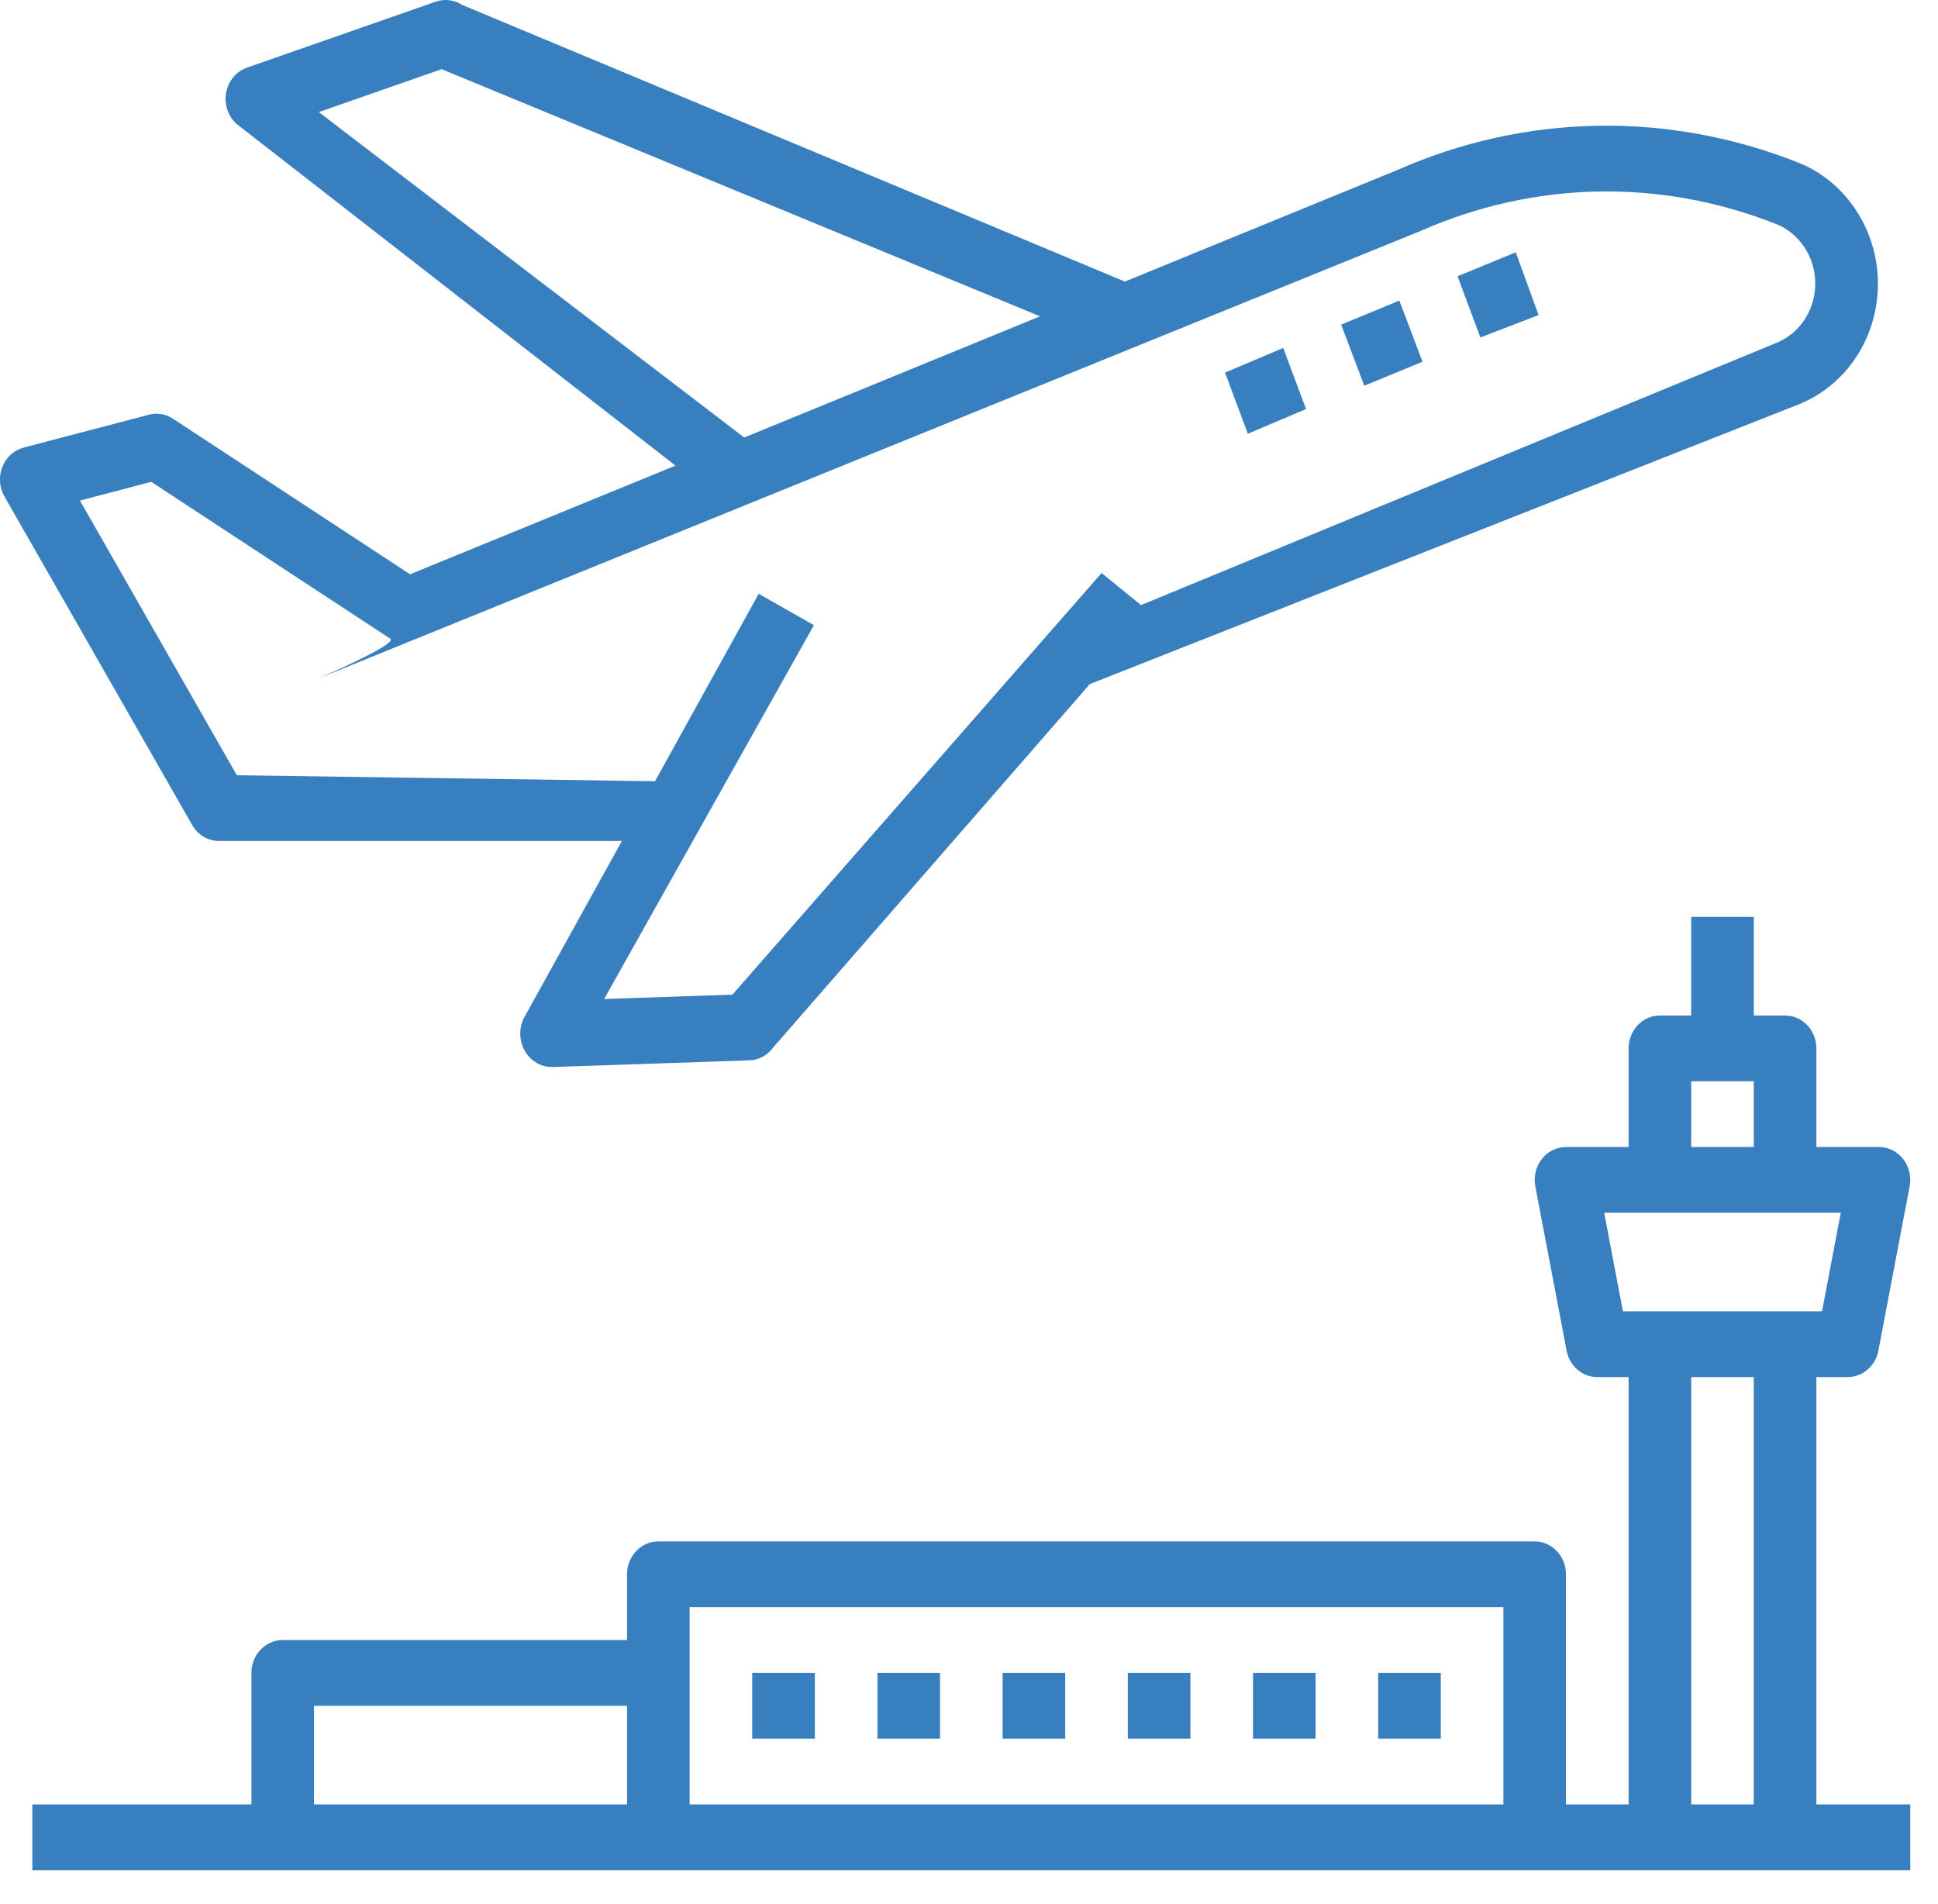 <svg fill="none" height="56" viewBox="0 0 57 56" width="57" xmlns="http://www.w3.org/2000/svg"><g fill="#387fbf"><path d="m22.124 51.134h1.842v-1.934h-1.842z"/><path d="m25.807 51.134h1.841v-1.934h-1.841z"/><path d="m29.489 51.134h1.841v-1.934h-1.841z"/><path d="m33.171 51.134h1.841v-1.934h-1.841z"/><path d="m36.853 51.134h1.841v-1.934h-1.841z"/><path d="m40.535 51.134h1.841v-1.934h-1.841z"/><path clip-rule="evenodd" d="m56.185 55.001v-1.934h-2.762v-12.567h.921c.439 0 .816-.325.902-.776l.92-4.834c.054-.285-.016-.58-.191-.803-.174-.223-.435-.353-.711-.353h-1.841v-2.9c0-.535-.411-.967-.921-.967h-.92v-2.9h-1.841v2.9h-.921c-.509 0-.92.432-.92.967v2.9h-1.842c-.276 0-.536.13-.711.353-.174.223-.245.518-.191.803l.921 4.834c.086.451.463.776.902.776h.921v12.567h-1.842v-6.767c0-.534-.411-.966-.92-.966h-25.775c-.509 0-.921.432-.921.966v1.934h-10.126c-.509 0-.921.432-.921.966v3.867h-6.444v1.934zm-46.949-4.834h9.206v2.9h-9.206zm11.047-2.9h23.934v5.8h-23.934zm31.299 5.8h-1.841v-12.567h1.841zm-1.841-21.267h1.841v1.934h-1.841zm4.4 3.867-.552 2.899h-5.856l-.551-2.899z" fill-rule="evenodd"/><path d="m42.869 8.126.672 1.798 1.712-.658-.672-1.846z"/><path d="m39.445 9.547.681 1.797 1.712-.705-.681-1.798z"/><path d="m36.03 10.958.671 1.798 1.712-.725-.671-1.798z"/><path clip-rule="evenodd" d="m52.988 11.859c.004-.003.009-.005.013-.007 1.373-.601 2.251-2 2.232-3.563-.02-1.559-.968-2.97-2.355-3.512-3.836-1.516-8.03-1.433-11.789.227l-8.005 3.277-19.485-8.134c-.234-.152-.521-.189-.783-.098l-5.549 1.939c-.313.111-.548.387-.614.726-.066.34.047.691.293.921l12.922 10.059-7.807 3.196-6.973-4.575c-.211-.14-.468-.182-.71-.118l-3.682.966c-.283.075-.515.286-.627.568-.112.283-.09.604.06.866l5.524 9.668c.166.289.466.468.789.468h11.849l-2.885 5.213c-.151.307-.137.678.038.974.176.296.486.471.813.461l5.791-.196c.273-.01.527-.149.692-.377l9.315-10.69zm-33.723 11.117-12.299-.176-4.615-8.079 2.097-.55 7.032 4.614c.207.136-1.558.922-1.982 1.111-.083.037-.114.051-.07.033l32.353-13.136c3.342-1.474 7.052-1.55 10.451-.207.684.266 1.149.96 1.158 1.726.009.767-.419 1.453-1.093 1.751 0 0-10.026 4.137-18.738 7.733l-1.159-.944-10.859 12.401-3.772.128 6.17-10.995-1.625-.922zm-9.889-19.68 3.614-1.262 17.601 7.269-8.703 3.564z" fill-rule="evenodd"/></g></svg>